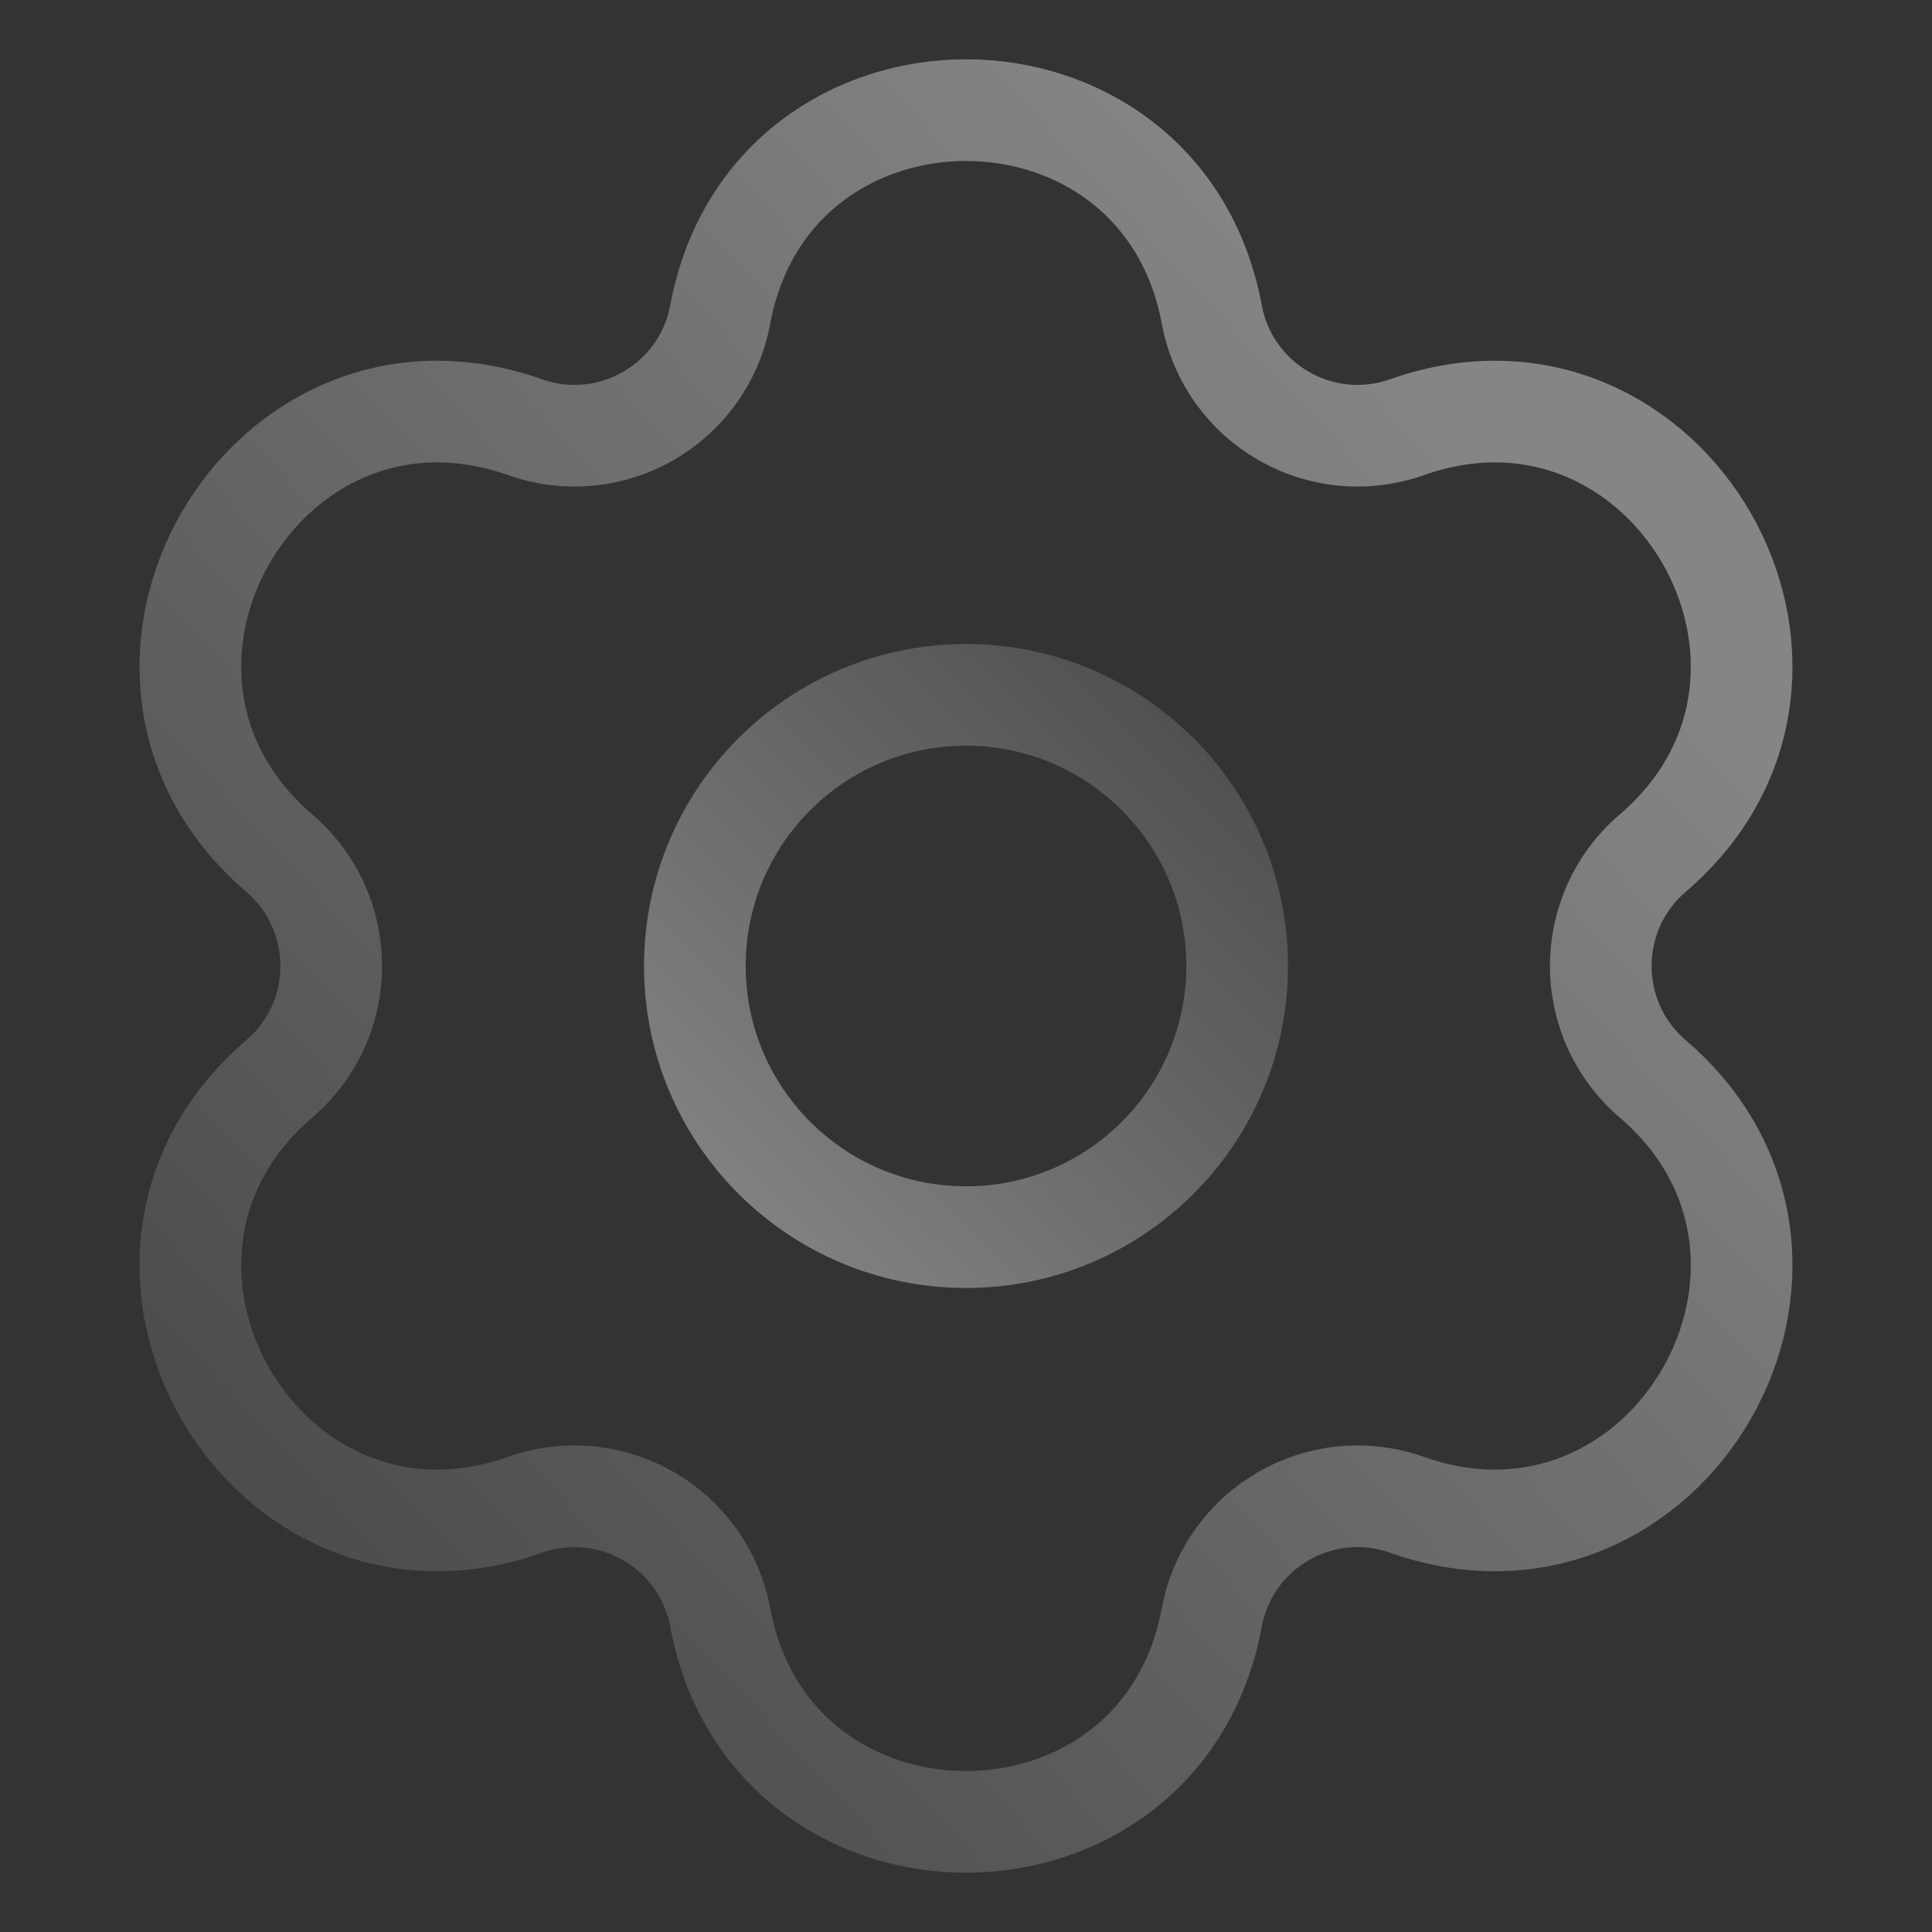 <svg width="38" height="38" viewBox="0 0 38 38" fill="none" xmlns="http://www.w3.org/2000/svg">
<rect x="0" y="0" width="38" height="38" fill="#333333" stroke="none"/>
<g opacity="0.4">
<path d="M14.166 6.185C13.838 7.948 12.016 8.999 10.329 8.403C5.188 6.588 1.362 13.24 5.494 16.781C6.855 17.947 6.855 20.053 5.494 21.219C1.362 24.76 5.188 31.412 10.329 29.597C12.016 29.001 13.838 30.052 14.166 31.815C15.165 37.173 22.835 37.173 23.834 31.815C24.162 30.052 25.984 29.001 27.671 29.597C32.812 31.412 36.638 24.76 32.506 21.219C31.145 20.053 31.145 17.947 32.506 16.781C36.638 13.24 32.812 6.588 27.671 8.403C25.984 8.999 24.162 7.948 23.834 6.185C22.835 0.827 15.165 0.827 14.166 6.185Z" stroke="url(#paint0_linear_611_2307)" stroke-width="2" stroke-linejoin="round"/>
<circle cx="6.333" cy="6.333" r="5.333" transform="matrix(-1 0 0 1 25.333 12.667)" stroke="url(#paint1_linear_611_2307)" stroke-width="2"/>
</g>
<defs>
<linearGradient id="paint0_linear_611_2307" x1="4.677" y1="28.939" x2="27.844" y2="7.493" gradientUnits="userSpaceOnUse">
<stop stop-color="#727272"/>
<stop offset="1" stop-color="white"/>
</linearGradient>
<linearGradient id="paint1_linear_611_2307" x1="1.301" y1="0.694" x2="11.973" y2="11.409" gradientUnits="userSpaceOnUse">
<stop stop-color="#727272"/>
<stop offset="1" stop-color="white"/>
</linearGradient>
</defs>
</svg>
